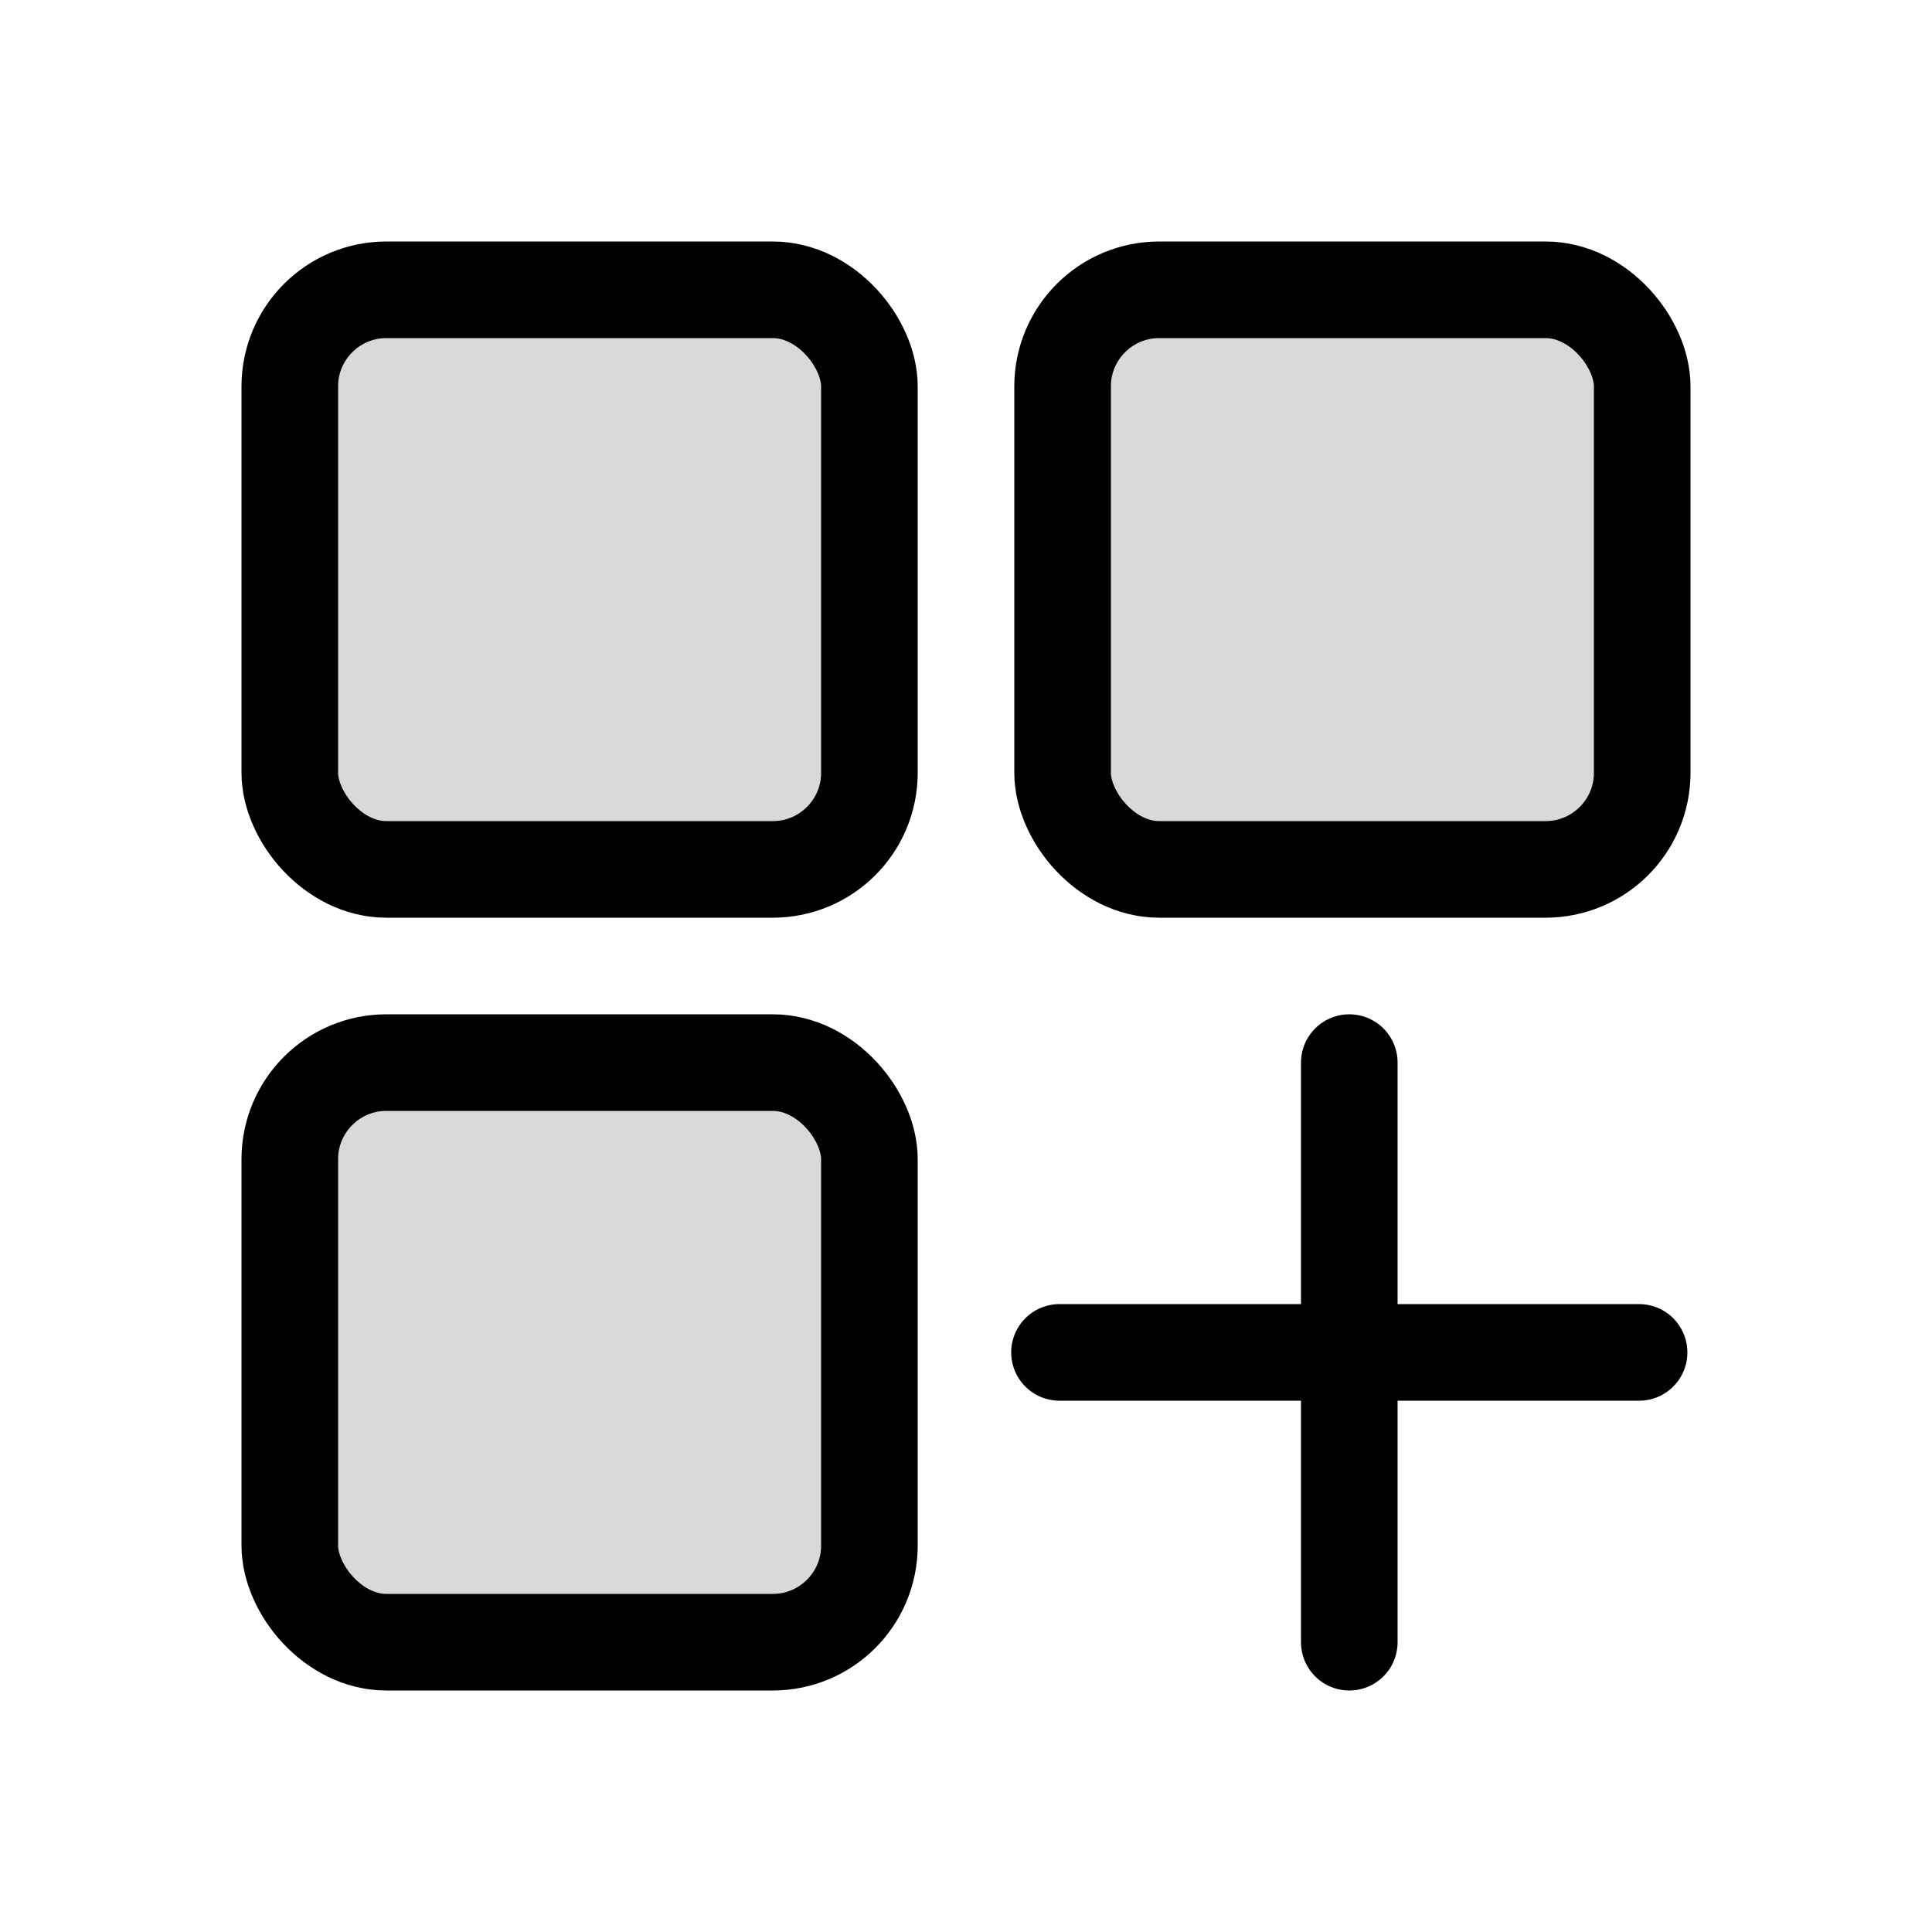 <svg viewBox="0 0 80 80" fill="none">
  <rect x="12" y="12" width="24" height="24" rx="4" fill="currentColor" fill-opacity="0.15" stroke="currentColor" stroke-width="4" stroke-linecap="round" />
  <rect x="44" y="12" width="24" height="24" rx="4" fill="currentColor" fill-opacity="0.15" stroke="currentColor" stroke-width="4" stroke-linecap="round" />
  <rect x="12" y="44" width="24" height="24" rx="4" fill="currentColor" fill-opacity="0.15" stroke="currentColor" stroke-width="4" stroke-linecap="round" />
  <path d="M43.871 56L54.78 56L56.962 56L67.871 56" stroke="currentColor" stroke-width="4" stroke-linecap="round" stroke-linejoin="round" />
  <path d="M55.871 44L55.871 54.909L55.871 57.091L55.871 68" stroke="currentColor" stroke-width="4" stroke-linecap="round" stroke-linejoin="round" />
</svg>